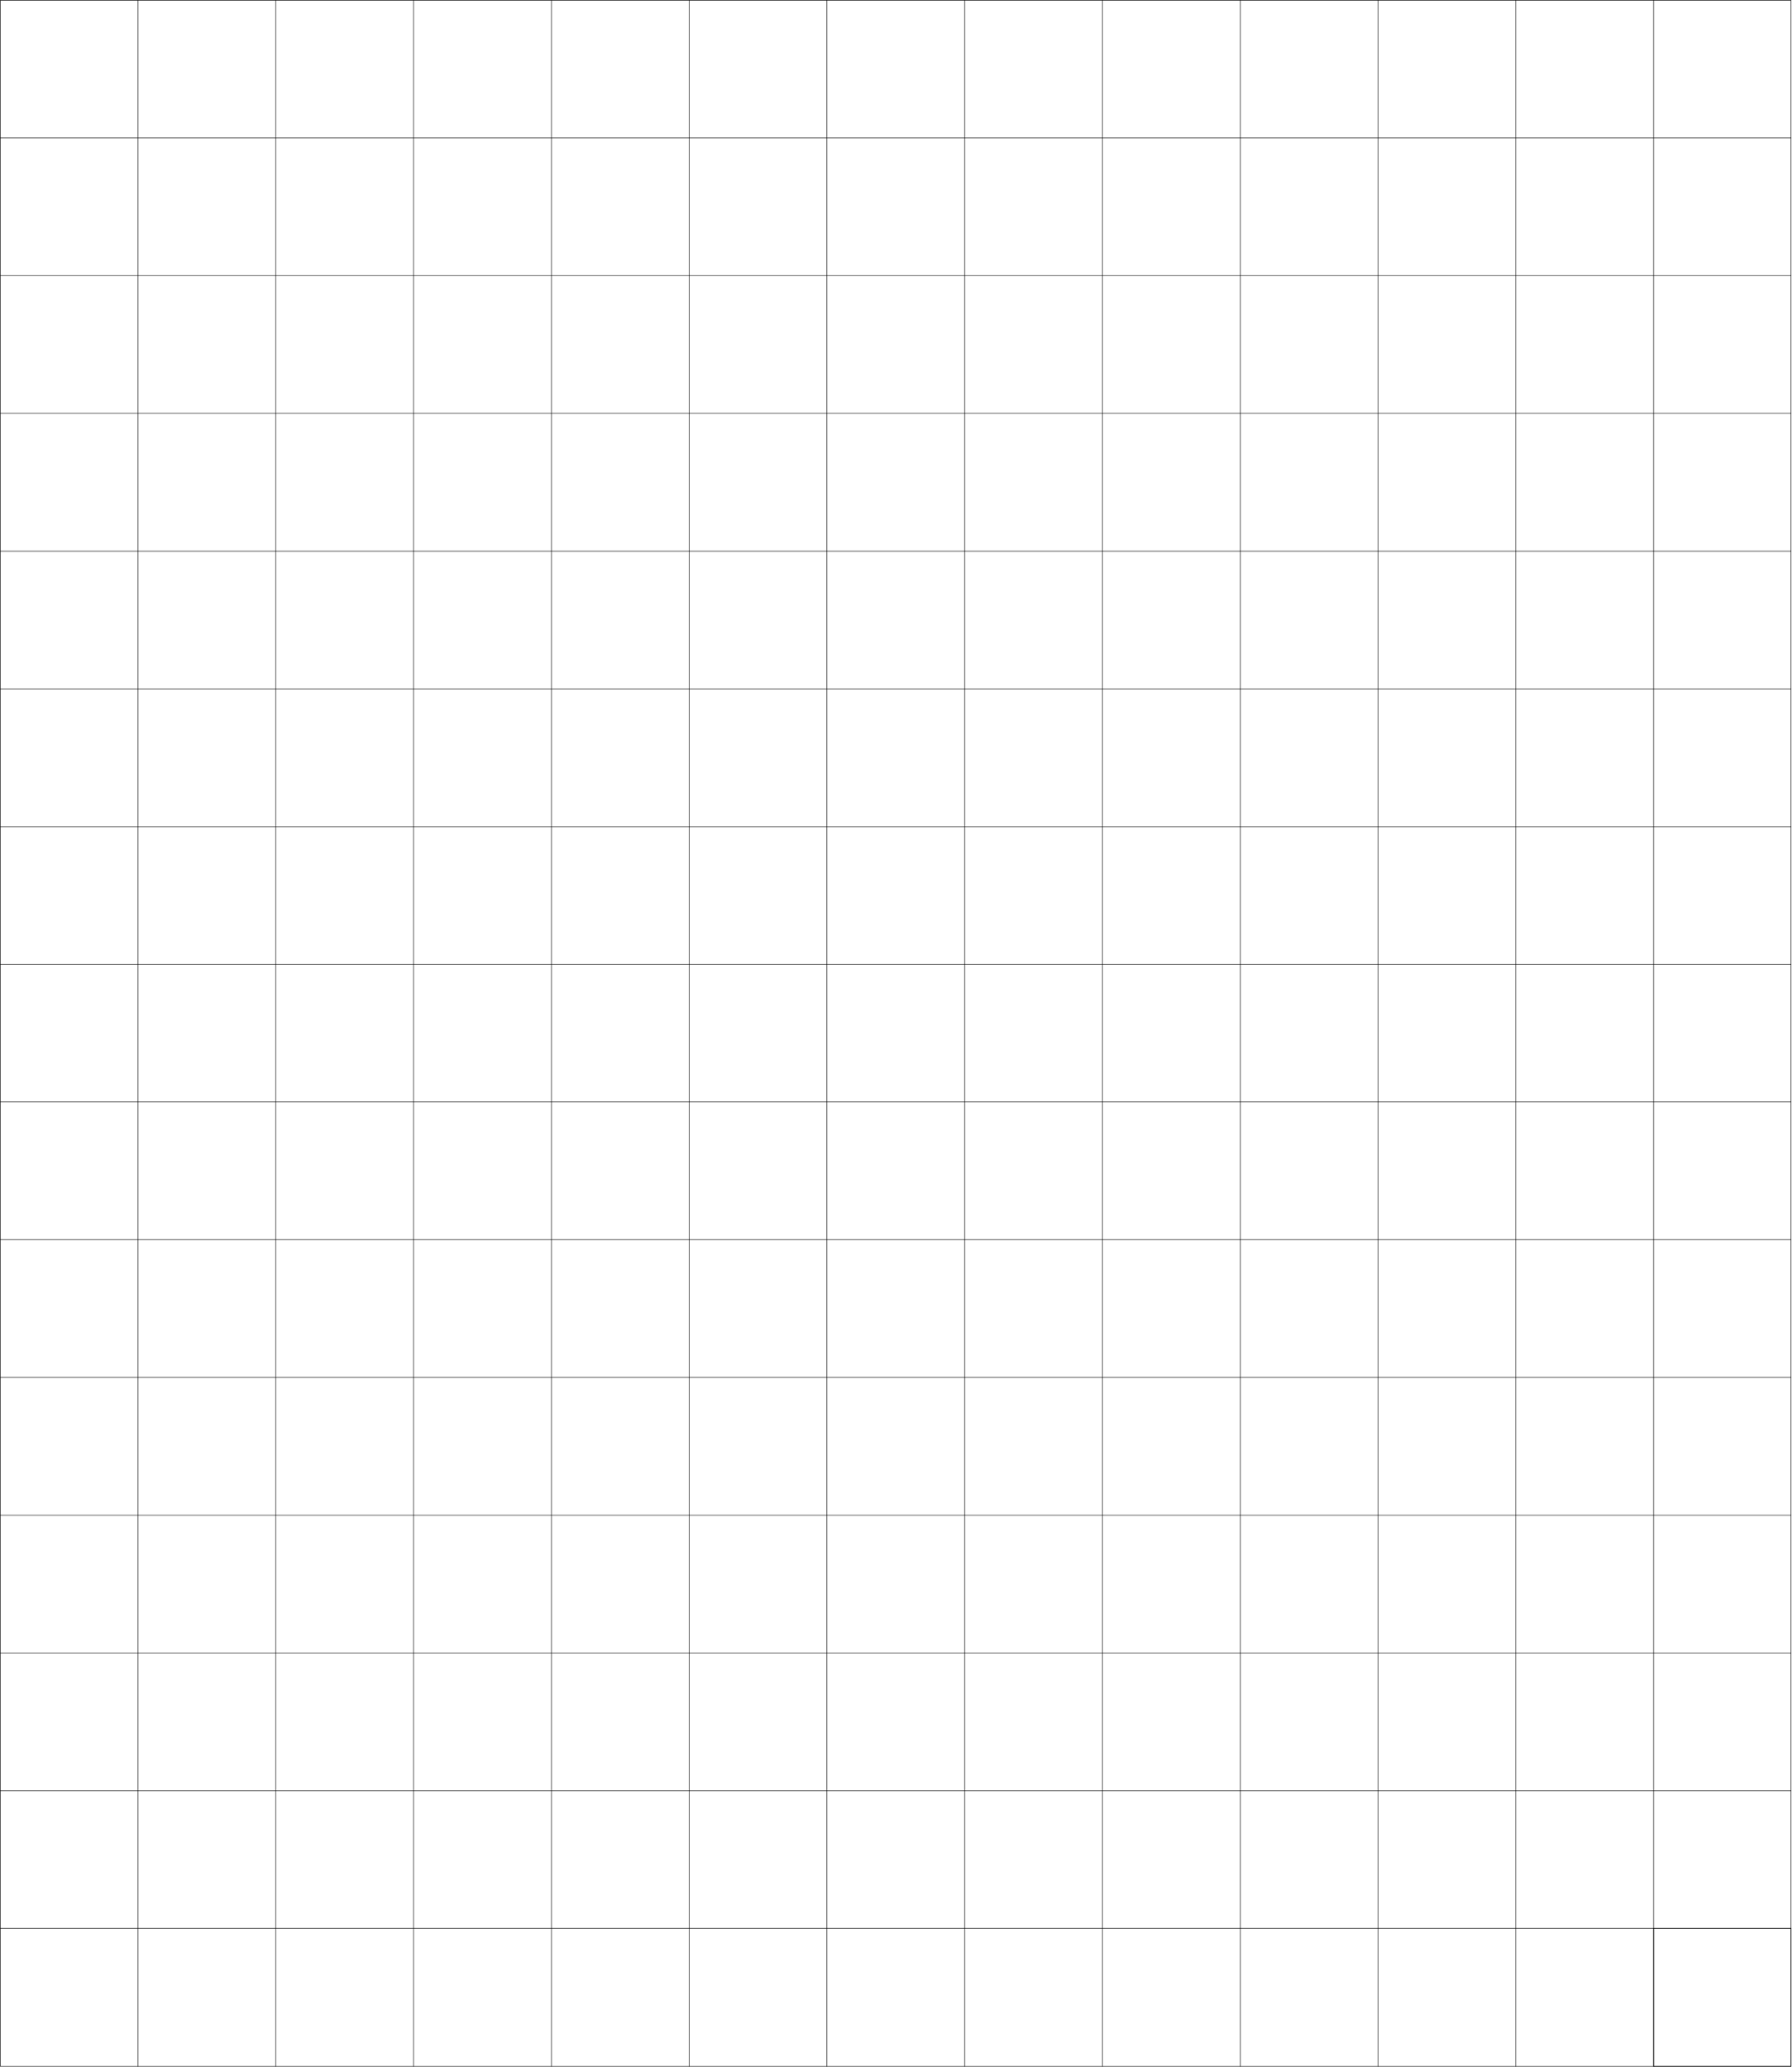 <?xml version="1.0" encoding="UTF-8" standalone="no"?>
<!DOCTYPE svg PUBLIC "-//W3C//DTD SVG 1.1//EN" "http://www.w3.org/Graphics/SVG/1.1/DTD/svg11.dtd">
<svg width="100%" height="100%" viewBox="0 0 1062 1225" version="1.1" xmlns="http://www.w3.org/2000/svg" xmlns:xlink="http://www.w3.org/1999/xlink" xml:space="preserve" style="fill-rule:evenodd;clip-rule:evenodd;stroke-linecap:round;stroke-linejoin:round;stroke-miterlimit:1.5;">
    <g id="_195-Diffusors">
        <rect x="0.16" y="0.181" width="1061.29" height="1224.57" style="fill:none;stroke:black;stroke-width:0.3px;"/>
        <path d="M81.812,0.181L81.812,1224.75" style="fill:none;stroke:black;stroke-width:0.3px;"/>
        <path d="M163.463,0.181L163.463,1224.75" style="fill:none;stroke:black;stroke-width:0.3px;"/>
        <path d="M245.115,0.181L245.115,1224.75" style="fill:none;stroke:black;stroke-width:0.3px;"/>
        <path d="M326.766,0.181L326.766,1224.75" style="fill:none;stroke:black;stroke-width:0.3px;"/>
        <path d="M408.418,0.181L408.418,1224.75" style="fill:none;stroke:black;stroke-width:0.3px;"/>
        <path d="M490.069,0.181L490.069,1224.75" style="fill:none;stroke:black;stroke-width:0.3px;"/>
        <path d="M571.721,0.181L571.721,1224.75" style="fill:none;stroke:black;stroke-width:0.3px;"/>
        <path d="M653.372,0.181L653.372,1224.75" style="fill:none;stroke:black;stroke-width:0.3px;"/>
        <path d="M735.024,0.181L735.024,1224.75" style="fill:none;stroke:black;stroke-width:0.3px;"/>
        <path d="M816.675,0.181L816.675,1224.75" style="fill:none;stroke:black;stroke-width:0.3px;"/>
        <path d="M898.327,0.181L898.327,1224.75" style="fill:none;stroke:black;stroke-width:0.3px;"/>
        <path d="M979.978,0.181L979.978,1224.75" style="fill:none;stroke:black;stroke-width:0.3px;"/>
        <path d="M0.16,81.806L1061.45,81.806" style="fill:none;stroke:black;stroke-width:0.3px;"/>
        <path d="M0.16,163.431L1061.45,163.431" style="fill:none;stroke:black;stroke-width:0.3px;"/>
        <path d="M0.16,245.056L1061.45,245.056" style="fill:none;stroke:black;stroke-width:0.3px;"/>
        <path d="M0.16,326.68L1061.45,326.68" style="fill:none;stroke:black;stroke-width:0.3px;"/>
        <path d="M0.16,408.305L1061.45,408.305" style="fill:none;stroke:black;stroke-width:0.3px;"/>
        <path d="M0.16,489.93L1061.45,489.93" style="fill:none;stroke:black;stroke-width:0.3px;"/>
        <path d="M0.16,571.555L1061.45,571.555" style="fill:none;stroke:black;stroke-width:0.3px;"/>
        <path d="M0.16,653.18L1061.45,653.18" style="fill:none;stroke:black;stroke-width:0.3px;"/>
        <path d="M0.16,734.804L1061.45,734.804" style="fill:none;stroke:black;stroke-width:0.3px;"/>
        <path d="M0.16,816.429L1061.45,816.429" style="fill:none;stroke:black;stroke-width:0.3px;"/>
        <path d="M0.16,898.054L1061.45,898.054" style="fill:none;stroke:black;stroke-width:0.3px;"/>
        <path d="M0.16,979.679L1061.45,979.679" style="fill:none;stroke:black;stroke-width:0.3px;"/>
        <path d="M0.16,1061.3L1061.45,1061.3" style="fill:none;stroke:black;stroke-width:0.3px;"/>
        <path d="M0.16,1142.93L1061.45,1142.93" style="fill:none;stroke:black;stroke-width:0.3px;"/>
        <rect x="979.978" y="1142.93" width="81.474" height="81.82" style="fill:none;stroke:black;stroke-width:0.3px;"/>
    </g>
</svg>
